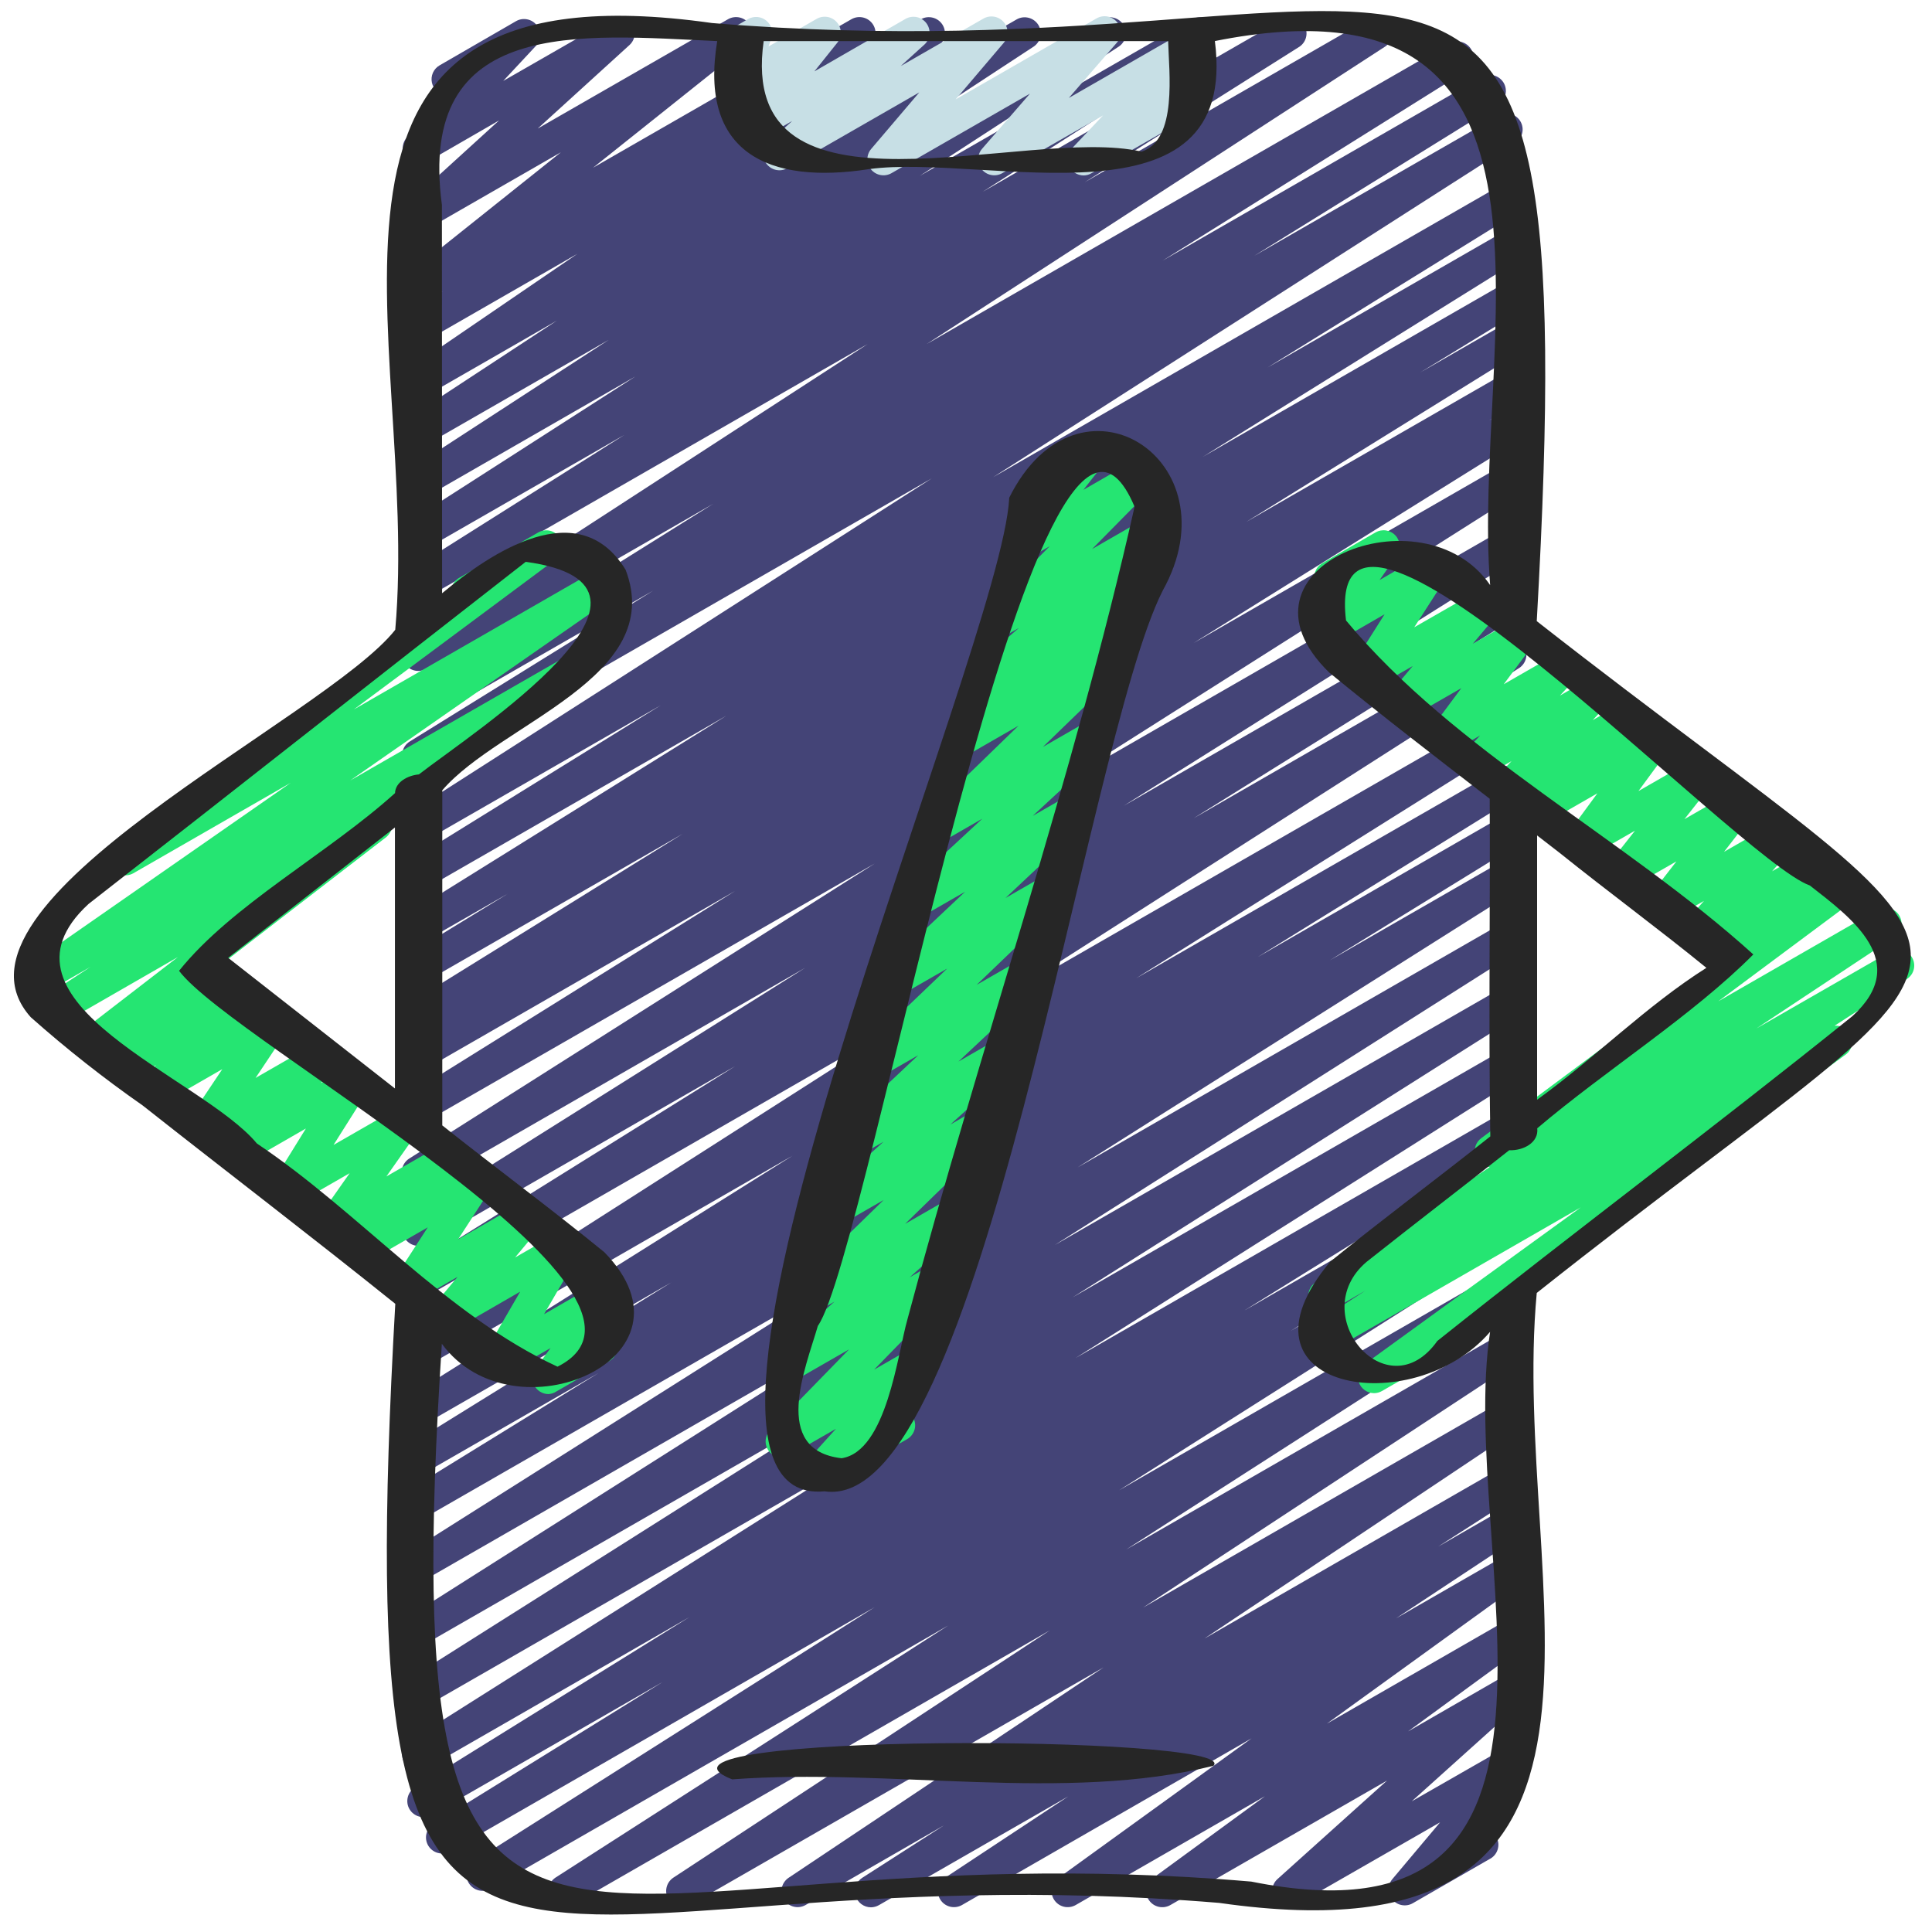 <svg width="100" height="100" viewBox="0 0 100 100" fill="none" xmlns="http://www.w3.org/2000/svg">
<g id="app-development 1" clip-path="url(#clip0_98_2374)">
<path id="Vector" d="M45.082 98.722C44.902 98.722 44.727 98.664 44.583 98.556C44.439 98.449 44.334 98.298 44.283 98.126C44.232 97.954 44.238 97.771 44.301 97.603C44.363 97.435 44.479 97.292 44.63 97.195L48.853 94.485L41.687 98.609C41.5 98.712 41.281 98.74 41.074 98.686C40.867 98.633 40.689 98.503 40.576 98.323C40.463 98.142 40.424 97.925 40.466 97.717C40.509 97.509 40.63 97.325 40.805 97.203L57.12 86.305L35.717 98.606C35.529 98.709 35.31 98.736 35.103 98.682C34.896 98.628 34.718 98.497 34.605 98.316C34.493 98.135 34.454 97.918 34.498 97.71C34.542 97.501 34.664 97.317 34.84 97.196L54.34 84.387L29.612 98.606C29.424 98.707 29.204 98.733 28.998 98.678C28.792 98.623 28.614 98.491 28.503 98.309C28.392 98.128 28.355 97.91 28.399 97.702C28.444 97.494 28.567 97.311 28.743 97.191L49.077 84.137L25.41 97.749C25.221 97.863 24.994 97.898 24.779 97.846C24.565 97.793 24.38 97.658 24.265 97.47C24.15 97.282 24.115 97.056 24.168 96.842C24.22 96.628 24.356 96.444 24.545 96.33L45.273 83.187L23.285 95.833C23.096 95.937 22.874 95.964 22.666 95.908C22.458 95.852 22.279 95.717 22.168 95.533C22.057 95.349 22.022 95.129 22.071 94.92C22.119 94.71 22.247 94.528 22.428 94.411L34.292 87.065L22.343 93.936C22.154 94.049 21.927 94.082 21.712 94.029C21.498 93.975 21.314 93.839 21.2 93.65C21.086 93.462 21.053 93.235 21.107 93.022C21.16 92.808 21.297 92.625 21.487 92.512L35.683 83.702L22.05 91.542C21.861 91.645 21.64 91.672 21.433 91.617C21.225 91.561 21.047 91.428 20.935 91.244C20.824 91.061 20.788 90.842 20.835 90.633C20.883 90.424 21.009 90.241 21.188 90.123L44.167 75.603L22.05 88.313C21.862 88.412 21.643 88.436 21.438 88.379C21.233 88.323 21.058 88.191 20.948 88.009C20.838 87.828 20.801 87.612 20.846 87.405C20.891 87.198 21.013 87.016 21.188 86.896L44.333 72.264L22.05 85.073C21.862 85.175 21.642 85.2 21.435 85.144C21.229 85.089 21.051 84.956 20.94 84.774C20.829 84.591 20.793 84.374 20.839 84.165C20.885 83.957 21.009 83.775 21.187 83.655L45.22 68.418L22.053 81.741C21.865 81.84 21.646 81.864 21.442 81.807C21.237 81.751 21.061 81.618 20.951 81.437C20.841 81.256 20.805 81.04 20.849 80.833C20.894 80.626 21.017 80.444 21.192 80.324L44.077 65.86L22.05 78.519C21.861 78.621 21.64 78.647 21.432 78.59C21.225 78.533 21.047 78.399 20.937 78.215C20.827 78.031 20.792 77.812 20.841 77.603C20.889 77.394 21.017 77.212 21.197 77.095L30.967 71.074L22.05 76.202C21.861 76.302 21.641 76.326 21.435 76.27C21.229 76.213 21.052 76.079 20.942 75.896C20.832 75.713 20.797 75.495 20.844 75.287C20.891 75.079 21.017 74.897 21.195 74.779L34.758 66.373L22.05 73.677C21.861 73.782 21.639 73.81 21.429 73.755C21.22 73.7 21.041 73.566 20.929 73.381C20.817 73.197 20.782 72.976 20.831 72.766C20.879 72.556 21.008 72.373 21.19 72.256L41.023 59.819L22.05 70.735C21.862 70.835 21.643 70.86 21.437 70.804C21.232 70.749 21.055 70.616 20.945 70.435C20.834 70.254 20.797 70.037 20.842 69.83C20.887 69.622 21.009 69.439 21.185 69.319L47.8 52.311L22.05 67.118C21.861 67.227 21.636 67.257 21.425 67.203C21.213 67.148 21.032 67.013 20.919 66.827C20.807 66.64 20.772 66.417 20.823 66.206C20.874 65.994 21.006 65.811 21.192 65.695L38.053 55.186L22.053 64.387C21.865 64.488 21.645 64.512 21.439 64.456C21.234 64.399 21.057 64.266 20.947 64.084C20.837 63.902 20.801 63.685 20.847 63.477C20.892 63.27 21.017 63.087 21.193 62.968L41.667 50.1L22.043 61.388C21.855 61.495 21.631 61.525 21.421 61.471C21.21 61.416 21.03 61.282 20.917 61.097C20.804 60.912 20.769 60.69 20.818 60.48C20.867 60.269 20.997 60.085 21.18 59.968L45.277 44.696L22.05 58.046C21.861 58.155 21.636 58.185 21.425 58.131C21.213 58.076 21.032 57.941 20.919 57.755C20.807 57.568 20.772 57.345 20.823 57.134C20.874 56.922 21.006 56.739 21.192 56.623L38.053 46.114L22.053 55.315C21.864 55.416 21.643 55.44 21.436 55.383C21.23 55.325 21.053 55.191 20.944 55.007C20.834 54.823 20.8 54.605 20.849 54.397C20.897 54.188 21.024 54.007 21.203 53.889L22.773 52.932L22.053 53.345C21.864 53.458 21.637 53.492 21.422 53.438C21.208 53.385 21.023 53.248 20.91 53.059C20.796 52.87 20.763 52.644 20.817 52.431C20.87 52.217 21.007 52.034 21.197 51.921L35.333 43.161L22.05 50.797C21.86 50.901 21.638 50.928 21.429 50.871C21.22 50.815 21.041 50.68 20.93 50.495C20.82 50.309 20.786 50.089 20.836 49.879C20.886 49.669 21.016 49.487 21.198 49.371L26.285 46.257L22.05 48.684C21.861 48.783 21.642 48.806 21.437 48.749C21.232 48.692 21.056 48.559 20.947 48.377C20.837 48.195 20.802 47.978 20.847 47.771C20.893 47.564 21.017 47.382 21.193 47.263L37.6 37.044L22.05 45.983C21.861 46.083 21.641 46.107 21.435 46.05C21.229 45.993 21.052 45.86 20.942 45.677C20.832 45.494 20.797 45.276 20.844 45.068C20.891 44.86 21.017 44.678 21.195 44.56L34.195 36.509L22.05 43.493C21.862 43.596 21.641 43.623 21.434 43.568C21.227 43.513 21.049 43.38 20.937 43.197C20.825 43.015 20.788 42.797 20.834 42.588C20.88 42.379 21.005 42.196 21.183 42.077L48.228 24.761L22.05 39.812C21.861 39.916 21.639 39.943 21.431 39.887C21.223 39.831 21.044 39.697 20.933 39.512C20.822 39.328 20.787 39.108 20.836 38.899C20.884 38.689 21.012 38.507 21.193 38.39L33.81 30.571L22.05 37.332C21.861 37.434 21.641 37.459 21.434 37.403C21.227 37.347 21.049 37.214 20.939 37.03C20.828 36.847 20.793 36.629 20.84 36.42C20.887 36.212 21.013 36.03 21.192 35.911L36.915 26.077L22.05 34.625C21.862 34.728 21.642 34.755 21.435 34.7C21.228 34.646 21.05 34.514 20.938 34.332C20.826 34.151 20.788 33.933 20.833 33.724C20.878 33.516 21.001 33.332 21.178 33.212L44.908 17.81L22.05 30.953C21.862 31.052 21.643 31.075 21.438 31.019C21.233 30.962 21.058 30.83 20.948 30.649C20.838 30.468 20.801 30.251 20.846 30.044C20.891 29.837 21.013 29.655 21.188 29.535L32.315 22.512L22.05 28.411C21.862 28.51 21.644 28.534 21.439 28.478C21.235 28.422 21.059 28.291 20.948 28.11C20.838 27.93 20.801 27.714 20.844 27.507C20.888 27.3 21.009 27.118 21.183 26.997L32.885 19.487L22.052 25.717C21.864 25.82 21.644 25.847 21.437 25.793C21.23 25.738 21.052 25.606 20.94 25.425C20.828 25.243 20.79 25.025 20.835 24.817C20.879 24.608 21.003 24.425 21.18 24.304L31.5 17.596L22.05 23.026C21.863 23.131 21.642 23.159 21.434 23.105C21.226 23.052 21.047 22.92 20.934 22.738C20.821 22.556 20.783 22.338 20.828 22.128C20.873 21.919 20.997 21.735 21.175 21.615L28.817 16.6L22.05 20.49C21.865 20.583 21.651 20.605 21.451 20.549C21.25 20.494 21.078 20.366 20.968 20.191C20.857 20.016 20.816 19.806 20.853 19.602C20.89 19.399 21.002 19.216 21.167 19.09L29.883 13.139L22.05 17.641C21.862 17.752 21.639 17.785 21.427 17.734C21.215 17.682 21.032 17.55 20.917 17.366C20.802 17.181 20.764 16.959 20.811 16.747C20.858 16.535 20.987 16.35 21.17 16.232L22.92 15.07L22.05 15.568C21.868 15.671 21.654 15.701 21.45 15.655C21.247 15.607 21.068 15.486 20.95 15.314C20.832 15.142 20.784 14.932 20.814 14.726C20.844 14.52 20.951 14.333 21.113 14.201L29.032 7.882L22.05 11.896C21.872 11.994 21.665 12.025 21.467 11.982C21.268 11.939 21.093 11.825 20.972 11.662C20.852 11.499 20.796 11.297 20.814 11.096C20.833 10.895 20.924 10.707 21.072 10.568L25.833 6.233L22.093 8.391C21.921 8.49 21.718 8.524 21.523 8.487C21.327 8.449 21.151 8.344 21.027 8.189C20.903 8.034 20.839 7.839 20.846 7.641C20.853 7.443 20.931 7.254 21.067 7.108L23.098 4.929C22.922 4.913 22.755 4.842 22.621 4.726C22.488 4.61 22.395 4.454 22.357 4.282C22.318 4.11 22.336 3.929 22.407 3.768C22.479 3.606 22.6 3.471 22.753 3.383L26.707 1.097C26.879 0.997 27.082 0.963 27.279 1C27.475 1.036 27.651 1.142 27.776 1.297C27.901 1.453 27.965 1.648 27.957 1.847C27.95 2.045 27.871 2.235 27.735 2.38L26.048 4.188L31.61 0.996C31.787 0.896 31.995 0.865 32.195 0.907C32.394 0.95 32.571 1.064 32.691 1.227C32.812 1.391 32.868 1.593 32.85 1.795C32.831 1.997 32.739 2.185 32.59 2.324L27.833 6.653L37.68 0.996C37.862 0.891 38.077 0.859 38.282 0.905C38.487 0.951 38.666 1.073 38.785 1.246C38.904 1.419 38.952 1.63 38.921 1.837C38.891 2.044 38.782 2.231 38.618 2.362L30.698 8.68L44.067 0.996C44.254 0.888 44.476 0.857 44.686 0.909C44.896 0.961 45.077 1.092 45.191 1.275C45.306 1.458 45.345 1.678 45.299 1.888C45.254 2.099 45.128 2.284 44.948 2.404L43.193 3.566L47.667 0.996C47.853 0.891 48.072 0.862 48.279 0.914C48.487 0.966 48.666 1.095 48.781 1.275C48.895 1.455 48.935 1.672 48.894 1.881C48.852 2.089 48.731 2.274 48.557 2.397L39.85 8.343L52.637 0.996C52.824 0.894 53.043 0.868 53.249 0.923C53.455 0.978 53.632 1.109 53.744 1.289C53.856 1.47 53.894 1.687 53.851 1.895C53.807 2.103 53.685 2.286 53.51 2.407L45.862 7.42L57.04 0.996C57.227 0.893 57.448 0.866 57.655 0.921C57.862 0.975 58.04 1.107 58.152 1.288C58.264 1.47 58.302 1.688 58.257 1.896C58.212 2.105 58.089 2.288 57.912 2.409L47.605 9.105L61.715 0.996C61.903 0.895 62.122 0.869 62.329 0.924C62.535 0.979 62.712 1.111 62.823 1.292C62.935 1.474 62.972 1.691 62.927 1.899C62.883 2.107 62.76 2.29 62.583 2.41L50.868 9.925L66.403 0.996C66.591 0.897 66.81 0.873 67.015 0.93C67.22 0.986 67.395 1.119 67.505 1.3C67.616 1.481 67.652 1.697 67.607 1.904C67.563 2.111 67.44 2.294 67.265 2.414L56.138 9.437L70.823 0.996C71.011 0.89 71.233 0.86 71.442 0.914C71.651 0.967 71.832 1.099 71.945 1.282C72.058 1.466 72.095 1.685 72.049 1.895C72.003 2.106 71.876 2.29 71.697 2.409L47.972 17.804L75.032 2.244C75.22 2.143 75.441 2.117 75.648 2.173C75.855 2.23 76.032 2.363 76.143 2.546C76.253 2.729 76.289 2.948 76.242 3.156C76.195 3.365 76.069 3.547 75.89 3.665L60.18 13.489L76.702 3.984C76.891 3.878 77.114 3.849 77.324 3.905C77.534 3.96 77.714 4.096 77.826 4.281C77.937 4.467 77.972 4.689 77.921 4.899C77.871 5.11 77.74 5.293 77.557 5.408L64.923 13.239L77.577 5.976C77.765 5.873 77.985 5.846 78.193 5.901C78.4 5.956 78.578 6.089 78.69 6.271C78.801 6.454 78.838 6.672 78.792 6.881C78.746 7.09 78.621 7.273 78.443 7.392L51.408 24.698L77.783 9.53C77.973 9.417 78.2 9.384 78.414 9.437C78.629 9.491 78.813 9.627 78.927 9.816C79.04 10.005 79.074 10.231 79.02 10.444C78.966 10.658 78.83 10.841 78.64 10.954L65.607 19.022L77.783 12.02C77.972 11.912 78.197 11.881 78.408 11.936C78.62 11.99 78.801 12.125 78.914 12.312C79.026 12.498 79.061 12.721 79.01 12.933C78.959 13.144 78.827 13.328 78.642 13.443L62.258 23.645L77.783 14.718C77.973 14.605 78.2 14.572 78.414 14.626C78.629 14.68 78.813 14.817 78.926 15.006C79.039 15.195 79.072 15.421 79.018 15.634C78.964 15.848 78.826 16.031 78.637 16.144L73.508 19.281L77.783 16.826C77.972 16.717 78.197 16.687 78.408 16.741C78.62 16.796 78.801 16.931 78.914 17.117C79.026 17.304 79.061 17.527 79.01 17.738C78.959 17.95 78.827 18.133 78.642 18.249L64.5 27.017L77.782 19.381C77.971 19.276 78.194 19.25 78.403 19.306C78.612 19.362 78.79 19.497 78.901 19.683C79.012 19.868 79.046 20.089 78.996 20.299C78.946 20.509 78.816 20.691 78.633 20.807L77.062 21.765L77.782 21.351C77.971 21.238 78.198 21.204 78.412 21.257C78.627 21.31 78.812 21.446 78.926 21.634C79.04 21.823 79.074 22.049 79.021 22.263C78.967 22.476 78.831 22.66 78.642 22.774L61.78 33.283L77.78 24.082C77.968 23.98 78.188 23.955 78.395 24.011C78.601 24.066 78.778 24.199 78.889 24.381C79.001 24.564 79.037 24.781 78.991 24.989C78.945 25.198 78.821 25.38 78.643 25.5L54.567 40.77L77.783 27.419C77.972 27.315 78.193 27.289 78.401 27.344C78.609 27.4 78.787 27.533 78.898 27.716C79.009 27.9 79.045 28.119 78.998 28.328C78.951 28.537 78.824 28.72 78.645 28.838L58.167 41.706L77.79 30.418C77.884 30.362 77.988 30.325 78.096 30.308C78.204 30.292 78.315 30.297 78.421 30.324C78.527 30.35 78.627 30.397 78.715 30.462C78.803 30.526 78.878 30.608 78.934 30.701C78.991 30.795 79.028 30.898 79.044 31.006C79.061 31.114 79.055 31.224 79.029 31.33C79.003 31.436 78.956 31.535 78.891 31.623C78.826 31.711 78.744 31.785 78.65 31.841L61.78 42.354L77.78 33.152C77.968 33.052 78.187 33.028 78.393 33.083C78.598 33.139 78.774 33.271 78.885 33.453C78.996 33.634 79.033 33.851 78.988 34.058C78.943 34.266 78.821 34.448 78.645 34.568L52.02 51.585L77.783 36.771C77.877 36.715 77.981 36.677 78.089 36.661C78.197 36.645 78.308 36.65 78.414 36.676C78.52 36.702 78.62 36.749 78.708 36.813C78.796 36.878 78.871 36.959 78.927 37.053C78.984 37.146 79.022 37.249 79.038 37.357C79.054 37.465 79.049 37.575 79.023 37.681C78.997 37.786 78.95 37.886 78.885 37.974C78.82 38.062 78.739 38.136 78.645 38.192L58.813 50.631L77.783 39.724C77.972 39.621 78.194 39.594 78.402 39.65C78.611 39.706 78.789 39.84 78.9 40.025C79.011 40.209 79.046 40.429 78.997 40.638C78.949 40.847 78.821 41.03 78.64 41.147L65.103 49.535L77.783 42.243C77.973 42.136 78.196 42.108 78.406 42.164C78.616 42.219 78.796 42.354 78.907 42.54C79.019 42.726 79.053 42.947 79.003 43.158C78.953 43.368 78.822 43.551 78.638 43.667L68.833 49.705L77.783 44.558C77.971 44.459 78.19 44.436 78.395 44.492C78.6 44.549 78.775 44.681 78.885 44.862C78.996 45.044 79.032 45.26 78.987 45.467C78.943 45.674 78.82 45.856 78.645 45.976L55.778 60.425L77.778 47.771C77.967 47.663 78.19 47.633 78.401 47.688C78.611 47.742 78.792 47.876 78.904 48.061C79.017 48.246 79.053 48.468 79.004 48.679C78.954 48.89 78.825 49.073 78.642 49.19L54.598 64.441L77.783 51.109C77.972 51.006 78.193 50.979 78.401 51.035C78.609 51.09 78.787 51.223 78.898 51.407C79.009 51.59 79.045 51.809 78.998 52.018C78.951 52.227 78.824 52.41 78.645 52.528L55.525 67.148L77.783 54.349C77.972 54.246 78.193 54.219 78.401 54.275C78.609 54.33 78.787 54.464 78.898 54.647C79.009 54.83 79.045 55.05 78.998 55.258C78.951 55.468 78.824 55.65 78.645 55.769L55.675 70.289L77.783 57.576C77.972 57.468 78.197 57.437 78.408 57.492C78.62 57.546 78.801 57.681 78.914 57.868C79.026 58.054 79.061 58.277 79.01 58.489C78.959 58.7 78.827 58.884 78.642 58.999L64.415 67.827L77.783 60.141C77.972 60.037 78.194 60.011 78.402 60.067C78.611 60.123 78.789 60.257 78.9 60.441C79.011 60.626 79.046 60.845 78.997 61.055C78.949 61.264 78.821 61.447 78.64 61.564L66.797 68.891L77.783 62.583C77.972 62.476 78.195 62.446 78.406 62.5C78.616 62.554 78.797 62.688 78.909 62.873C79.022 63.059 79.058 63.28 79.008 63.491C78.959 63.702 78.83 63.886 78.647 64.002L57.923 77.138L77.783 65.717C77.971 65.618 78.189 65.594 78.394 65.65C78.599 65.706 78.774 65.838 78.885 66.018C78.995 66.199 79.032 66.414 78.989 66.621C78.945 66.828 78.824 67.011 78.65 67.132L58.298 80.198L77.783 68.994C77.97 68.894 78.189 68.868 78.394 68.923C78.599 68.978 78.775 69.108 78.887 69.288C78.999 69.468 79.037 69.684 78.995 69.891C78.952 70.098 78.832 70.281 78.658 70.403L59.167 83.207L77.783 72.503C77.97 72.403 78.188 72.377 78.393 72.431C78.598 72.485 78.775 72.615 78.887 72.794C78.999 72.974 79.038 73.189 78.997 73.396C78.955 73.603 78.836 73.787 78.663 73.909L62.343 84.811L77.783 75.933C77.971 75.83 78.192 75.803 78.399 75.858C78.607 75.913 78.785 76.046 78.896 76.228C79.008 76.411 79.045 76.629 78.999 76.838C78.953 77.047 78.828 77.23 78.65 77.349L74.437 80.053L77.783 78.127C77.971 78.019 78.194 77.988 78.404 78.04C78.614 78.093 78.796 78.225 78.91 78.409C79.024 78.592 79.062 78.813 79.015 79.024C78.968 79.235 78.841 79.42 78.66 79.538L72.263 83.763L77.783 80.589C77.968 80.485 78.186 80.454 78.392 80.504C78.599 80.554 78.778 80.681 78.894 80.858C79.01 81.036 79.053 81.251 79.015 81.459C78.977 81.667 78.861 81.853 78.69 81.979L68.68 89.215L77.783 83.981C77.968 83.874 78.186 83.843 78.394 83.892C78.601 83.941 78.781 84.068 78.898 84.246C79.014 84.423 79.058 84.639 79.02 84.848C78.982 85.056 78.865 85.243 78.693 85.368L72.882 89.617L77.783 86.794C77.961 86.698 78.167 86.67 78.364 86.714C78.561 86.758 78.735 86.872 78.854 87.034C78.973 87.196 79.029 87.396 79.011 87.596C78.994 87.796 78.904 87.983 78.758 88.123L73.072 93.235L77.783 90.538C77.953 90.44 78.152 90.404 78.345 90.438C78.538 90.471 78.714 90.572 78.84 90.721C78.966 90.871 79.035 91.06 79.035 91.255C79.035 91.451 78.966 91.64 78.84 91.79L76.36 94.738C76.559 94.642 76.788 94.628 76.997 94.701C77.206 94.773 77.377 94.925 77.473 95.123C77.57 95.321 77.583 95.549 77.51 95.757C77.438 95.965 77.285 96.136 77.087 96.232L73.128 98.509C72.959 98.608 72.76 98.643 72.566 98.609C72.373 98.576 72.198 98.475 72.072 98.326C71.945 98.176 71.876 97.987 71.876 97.792C71.876 97.596 71.945 97.407 72.072 97.258L74.538 94.324L67.078 98.606C66.901 98.701 66.695 98.73 66.498 98.686C66.301 98.642 66.127 98.528 66.008 98.366C65.889 98.204 65.833 98.004 65.85 97.804C65.868 97.604 65.958 97.417 66.103 97.278L71.792 92.163L60.577 98.606C60.392 98.712 60.174 98.743 59.966 98.694C59.759 98.645 59.579 98.519 59.462 98.341C59.346 98.163 59.302 97.948 59.34 97.739C59.378 97.53 59.495 97.343 59.667 97.218L65.473 92.973L55.675 98.606C55.49 98.71 55.272 98.741 55.066 98.691C54.859 98.641 54.68 98.514 54.564 98.336C54.448 98.159 54.405 97.944 54.443 97.736C54.481 97.528 54.597 97.342 54.768 97.216L64.78 89.978L49.78 98.611C49.593 98.713 49.373 98.741 49.166 98.687C48.959 98.633 48.781 98.502 48.669 98.321C48.556 98.14 48.518 97.923 48.561 97.715C48.605 97.506 48.727 97.322 48.903 97.201L55.298 92.978L45.5 98.606C45.373 98.68 45.229 98.721 45.082 98.722Z" fill="#444477"/>
<path id="Vector_2" d="M56.09 9.08C55.927 9.08 55.768 9.033 55.632 8.944C55.496 8.855 55.39 8.729 55.325 8.58C55.26 8.432 55.241 8.268 55.269 8.108C55.296 7.949 55.37 7.801 55.482 7.683L57.092 5.976L51.877 8.964C51.706 9.061 51.507 9.095 51.314 9.06C51.121 9.025 50.947 8.923 50.822 8.772C50.697 8.622 50.629 8.432 50.63 8.237C50.632 8.041 50.703 7.853 50.83 7.704L53.31 4.847L46.143 8.964C45.973 9.061 45.775 9.095 45.582 9.061C45.389 9.027 45.215 8.926 45.089 8.776C44.964 8.626 44.895 8.437 44.895 8.242C44.896 8.047 44.965 7.858 45.092 7.709L47.582 4.783L40.748 8.708C40.571 8.807 40.364 8.838 40.165 8.794C39.967 8.751 39.791 8.638 39.671 8.474C39.551 8.311 39.494 8.11 39.513 7.909C39.531 7.707 39.622 7.519 39.77 7.38L41.003 6.263L39.157 7.326C38.989 7.422 38.792 7.457 38.601 7.424C38.41 7.392 38.237 7.294 38.11 7.148C37.984 7.002 37.912 6.816 37.908 6.623C37.904 6.43 37.968 6.242 38.088 6.091L39.268 4.615L38.71 4.937C38.564 5.021 38.395 5.058 38.227 5.045C38.059 5.031 37.899 4.967 37.768 4.861C37.638 4.755 37.542 4.611 37.495 4.45C37.448 4.289 37.45 4.117 37.503 3.957L37.857 2.897C37.738 2.825 37.64 2.724 37.572 2.605C37.517 2.51 37.482 2.405 37.468 2.296C37.454 2.188 37.462 2.078 37.49 1.972C37.519 1.867 37.569 1.768 37.636 1.682C37.704 1.595 37.788 1.523 37.883 1.469L38.717 0.989C38.863 0.905 39.032 0.867 39.201 0.88C39.369 0.893 39.53 0.958 39.661 1.064C39.792 1.171 39.888 1.314 39.935 1.476C39.982 1.638 39.979 1.811 39.925 1.97L39.78 2.405L42.258 0.983C42.426 0.883 42.624 0.845 42.818 0.876C43.011 0.906 43.187 1.004 43.316 1.151C43.444 1.299 43.516 1.486 43.519 1.681C43.522 1.876 43.457 2.066 43.333 2.218L42.153 3.694L46.877 0.973C47.054 0.874 47.261 0.844 47.46 0.887C47.658 0.93 47.834 1.044 47.954 1.207C48.074 1.37 48.131 1.571 48.112 1.772C48.094 1.974 48.002 2.162 47.855 2.301L46.62 3.42L50.9 0.963C51.07 0.865 51.269 0.83 51.463 0.864C51.656 0.898 51.831 0.999 51.957 1.149C52.083 1.299 52.152 1.488 52.151 1.684C52.15 1.879 52.08 2.069 51.953 2.218L49.463 5.146L56.758 0.951C56.929 0.853 57.129 0.819 57.322 0.854C57.516 0.889 57.691 0.991 57.816 1.142C57.942 1.293 58.01 1.483 58.007 1.679C58.005 1.875 57.934 2.064 57.805 2.213L55.323 5.07L61.117 1.74C61.289 1.641 61.492 1.607 61.688 1.645C61.884 1.682 62.059 1.788 62.183 1.944C62.307 2.099 62.371 2.293 62.364 2.492C62.356 2.69 62.277 2.879 62.142 3.025L60.533 4.736L61.105 4.404C61.2 4.349 61.305 4.313 61.413 4.298C61.522 4.283 61.633 4.29 61.739 4.318C61.846 4.346 61.945 4.394 62.033 4.461C62.12 4.527 62.193 4.61 62.248 4.705C62.303 4.8 62.339 4.905 62.353 5.013C62.367 5.122 62.359 5.232 62.331 5.338C62.302 5.443 62.252 5.542 62.185 5.629C62.118 5.715 62.034 5.787 61.938 5.842L56.5 8.964C56.376 9.038 56.235 9.078 56.09 9.08Z" fill="#C7DFE5"/>
<g id="Group">
<path id="Vector_3" d="M71.113 72.11C70.939 72.108 70.77 72.052 70.63 71.949C70.49 71.846 70.385 71.703 70.331 71.538C70.277 71.373 70.276 71.195 70.328 71.03C70.381 70.865 70.484 70.72 70.623 70.616L81.823 62.493L68.99 69.874C68.801 69.989 68.575 70.024 68.36 69.973C68.145 69.921 67.959 69.787 67.844 69.599C67.729 69.411 67.693 69.186 67.745 68.972C67.796 68.757 67.931 68.573 68.12 68.458L70.681 66.798L68.963 67.794C68.776 67.9 68.555 67.93 68.346 67.877C68.137 67.824 67.957 67.692 67.843 67.51C67.729 67.328 67.691 67.109 67.736 66.899C67.781 66.689 67.906 66.504 68.085 66.384L77.108 60.408C76.938 60.397 76.776 60.334 76.643 60.228C76.51 60.122 76.413 59.977 76.365 59.815C76.316 59.652 76.32 59.478 76.374 59.317C76.427 59.156 76.53 59.016 76.666 58.914L88.636 50.005C88.518 49.846 88.46 49.651 88.473 49.454C88.486 49.257 88.57 49.071 88.708 48.929L89.07 48.559L88.216 49.057C88.046 49.156 87.845 49.191 87.65 49.156C87.456 49.121 87.28 49.019 87.155 48.867C87.029 48.715 86.962 48.523 86.965 48.326C86.968 48.13 87.041 47.94 87.171 47.792L88.198 46.63L86.416 47.654C86.249 47.75 86.054 47.785 85.864 47.754C85.674 47.722 85.5 47.626 85.373 47.482C85.246 47.337 85.174 47.154 85.168 46.962C85.161 46.77 85.222 46.581 85.34 46.429L86.772 44.585L84.303 46.003C84.136 46.099 83.94 46.135 83.749 46.103C83.558 46.071 83.384 45.974 83.257 45.828C83.13 45.683 83.058 45.498 83.053 45.305C83.048 45.113 83.111 44.924 83.23 44.773L84.628 42.995L82.225 44.376C82.059 44.47 81.866 44.505 81.678 44.475C81.49 44.445 81.317 44.352 81.19 44.21C81.062 44.069 80.988 43.888 80.978 43.698C80.968 43.508 81.024 43.321 81.136 43.167L82.681 41.062L79.975 42.616C79.8 42.711 79.597 42.74 79.403 42.699C79.209 42.657 79.035 42.548 78.915 42.391C78.794 42.234 78.734 42.039 78.745 41.841C78.756 41.643 78.837 41.456 78.975 41.313L79.207 41.082L78.523 41.474C78.35 41.574 78.147 41.608 77.951 41.572C77.755 41.535 77.578 41.429 77.454 41.274C77.329 41.118 77.265 40.923 77.272 40.725C77.28 40.526 77.359 40.337 77.495 40.191L78.235 39.397L76.87 40.179C76.697 40.278 76.495 40.312 76.3 40.275C76.105 40.238 75.929 40.133 75.805 39.979C75.68 39.824 75.615 39.63 75.622 39.432C75.628 39.235 75.706 39.045 75.84 38.899L76.61 38.069L75.203 38.876C75.037 38.97 74.844 39.005 74.656 38.974C74.467 38.944 74.295 38.85 74.168 38.708C74.041 38.566 73.967 38.385 73.958 38.195C73.949 38.005 74.005 37.818 74.118 37.664L75.638 35.619L72.987 37.143C72.817 37.241 72.618 37.277 72.425 37.243C72.231 37.21 72.056 37.109 71.93 36.96C71.804 36.81 71.734 36.621 71.734 36.425C71.734 36.23 71.804 36.041 71.93 35.891L73.123 34.474L71.08 35.649C70.918 35.74 70.731 35.776 70.548 35.749C70.364 35.722 70.195 35.635 70.066 35.502C69.938 35.369 69.858 35.196 69.839 35.012C69.82 34.829 69.863 34.644 69.962 34.487L71.666 31.794L69 33.332C68.836 33.427 68.644 33.463 68.456 33.435C68.268 33.407 68.096 33.315 67.967 33.176C67.839 33.037 67.762 32.858 67.749 32.669C67.737 32.48 67.789 32.293 67.898 32.138L68.912 30.695C68.757 30.709 68.601 30.678 68.464 30.604C68.327 30.531 68.215 30.419 68.141 30.282C68.031 30.092 68.001 29.866 68.058 29.654C68.115 29.442 68.254 29.26 68.445 29.15L71.2 27.556C71.364 27.463 71.555 27.427 71.742 27.456C71.928 27.485 72.1 27.576 72.228 27.715C72.356 27.853 72.432 28.031 72.445 28.219C72.459 28.407 72.407 28.593 72.3 28.748L71.406 30.023L73.793 28.65C73.954 28.559 74.142 28.524 74.325 28.55C74.509 28.577 74.678 28.664 74.807 28.797C74.935 28.931 75.015 29.103 75.034 29.287C75.053 29.471 75.01 29.656 74.912 29.812L73.201 32.468L76.368 30.652C76.538 30.554 76.737 30.519 76.93 30.552C77.123 30.586 77.298 30.686 77.425 30.836C77.551 30.985 77.62 31.174 77.62 31.37C77.62 31.565 77.551 31.754 77.425 31.904L76.23 33.323L78.278 32.146C78.444 32.051 78.638 32.016 78.827 32.047C79.016 32.077 79.188 32.172 79.316 32.314C79.443 32.456 79.517 32.638 79.526 32.829C79.534 33.019 79.477 33.207 79.363 33.36L77.833 35.417L80.483 33.893C80.656 33.794 80.858 33.76 81.053 33.797C81.248 33.834 81.424 33.939 81.548 34.093C81.673 34.248 81.737 34.442 81.731 34.639C81.725 34.837 81.647 35.026 81.513 35.173L80.743 36.003L82.15 35.196C82.323 35.096 82.525 35.061 82.722 35.098C82.918 35.135 83.095 35.241 83.219 35.396C83.344 35.551 83.408 35.746 83.401 35.945C83.393 36.144 83.314 36.333 83.178 36.479L82.44 37.273L83.803 36.489C83.978 36.387 84.184 36.352 84.383 36.391C84.582 36.43 84.76 36.54 84.884 36.7C85.007 36.859 85.068 37.059 85.055 37.26C85.042 37.462 84.955 37.651 84.811 37.794L84.578 38.026L85.263 37.633C85.428 37.539 85.621 37.504 85.809 37.535C85.997 37.565 86.168 37.658 86.296 37.799C86.423 37.94 86.498 38.12 86.508 38.31C86.518 38.499 86.463 38.686 86.352 38.84L84.806 40.946L87.513 39.391C87.681 39.294 87.877 39.259 88.068 39.291C88.259 39.323 88.433 39.42 88.559 39.566C88.686 39.712 88.758 39.897 88.763 40.09C88.767 40.282 88.704 40.471 88.585 40.623L87.186 42.4L89.591 41.019C89.758 40.924 89.953 40.89 90.143 40.922C90.333 40.953 90.505 41.05 90.632 41.194C90.759 41.338 90.831 41.522 90.837 41.713C90.844 41.904 90.783 42.092 90.666 42.244L89.237 44.09L91.703 42.671C91.874 42.572 92.075 42.537 92.269 42.572C92.464 42.607 92.639 42.709 92.765 42.861C92.891 43.013 92.958 43.205 92.955 43.402C92.952 43.599 92.878 43.788 92.748 43.936L91.723 45.098L93.503 44.075C93.677 43.975 93.882 43.941 94.08 43.98C94.277 44.018 94.454 44.127 94.577 44.285C94.701 44.443 94.763 44.64 94.752 44.84C94.74 45.041 94.657 45.23 94.516 45.373L94.153 45.744L95.008 45.246C95.192 45.142 95.408 45.112 95.614 45.162C95.819 45.211 95.998 45.336 96.114 45.512C96.23 45.687 96.275 45.9 96.239 46.108C96.204 46.315 96.091 46.501 95.923 46.629L88.94 51.826L97.178 47.09C97.365 46.984 97.587 46.954 97.796 47.007C98.004 47.06 98.184 47.191 98.298 47.374C98.412 47.556 98.45 47.775 98.405 47.985C98.36 48.195 98.235 48.379 98.056 48.499L90.912 53.232L97.85 49.248C98.037 49.147 98.257 49.121 98.463 49.176C98.67 49.231 98.847 49.363 98.958 49.544C99.07 49.726 99.107 49.943 99.062 50.151C99.017 50.359 98.894 50.542 98.718 50.662L94.958 53.091C95.109 53.081 95.26 53.111 95.396 53.177C95.532 53.242 95.649 53.342 95.735 53.466C95.851 53.644 95.894 53.86 95.856 54.069C95.817 54.279 95.699 54.465 95.526 54.59L78.416 67.01L78.447 67.062C78.557 67.252 78.587 67.479 78.53 67.691C78.474 67.904 78.334 68.085 78.143 68.195L71.53 71.999C71.403 72.072 71.26 72.111 71.113 72.11Z" fill="#25E572"/>
<path id="Vector_4" d="M28.387 72.158C28.233 72.157 28.084 72.113 27.954 72.033C27.824 71.952 27.719 71.838 27.65 71.701C27.581 71.565 27.551 71.413 27.563 71.261C27.576 71.109 27.63 70.963 27.72 70.84L28.497 69.774L26.317 71.028C26.157 71.127 25.969 71.169 25.782 71.148C25.595 71.127 25.421 71.044 25.288 70.912C25.154 70.779 25.07 70.606 25.048 70.42C25.026 70.234 25.068 70.046 25.167 69.887L26.925 66.856L23.5 68.833C23.331 68.93 23.133 68.966 22.94 68.932C22.748 68.899 22.573 68.799 22.447 68.651C22.321 68.502 22.251 68.314 22.25 68.12C22.248 67.925 22.316 67.737 22.44 67.586L23.682 66.092L21.555 67.314C21.394 67.405 21.207 67.439 21.023 67.412C20.84 67.385 20.671 67.298 20.543 67.165C20.415 67.032 20.335 66.86 20.317 66.677C20.297 66.493 20.34 66.309 20.438 66.152L22.14 63.528L19.008 65.329C18.833 65.426 18.629 65.457 18.433 65.416C18.237 65.375 18.062 65.265 17.941 65.106C17.819 64.948 17.759 64.751 17.772 64.552C17.784 64.353 17.868 64.165 18.008 64.022L18.145 63.886L17.582 64.218C17.417 64.312 17.226 64.348 17.038 64.319C16.851 64.29 16.679 64.198 16.551 64.059C16.423 63.92 16.347 63.741 16.335 63.553C16.322 63.365 16.375 63.178 16.483 63.023L18.098 60.724L15.227 62.374C15.065 62.468 14.877 62.506 14.691 62.481C14.506 62.456 14.334 62.369 14.204 62.235C14.074 62.1 13.993 61.926 13.975 61.741C13.956 61.555 14.001 61.369 14.102 61.212L15.833 58.411L12.582 60.282C12.409 60.38 12.207 60.413 12.012 60.375C11.817 60.337 11.642 60.232 11.518 60.077C11.395 59.922 11.331 59.729 11.338 59.531C11.345 59.333 11.422 59.145 11.557 58.999L12.243 58.265L10.95 59.007C10.787 59.101 10.597 59.137 10.412 59.109C10.226 59.082 10.055 58.992 9.926 58.856C9.798 58.719 9.719 58.544 9.704 58.357C9.688 58.171 9.736 57.985 9.84 57.829L11.507 55.339L8.473 57.083C8.3 57.183 8.096 57.218 7.9 57.18C7.703 57.143 7.527 57.036 7.402 56.88C7.278 56.724 7.215 56.528 7.223 56.329C7.232 56.13 7.312 55.94 7.45 55.795L8.077 55.131L6.868 55.825C6.694 55.924 6.49 55.957 6.294 55.919C6.098 55.88 5.922 55.772 5.798 55.615C5.675 55.458 5.613 55.262 5.623 55.062C5.633 54.863 5.715 54.674 5.853 54.53L6.312 54.057L5.333 54.615C5.15 54.719 4.935 54.75 4.73 54.702C4.525 54.654 4.346 54.531 4.228 54.357C4.111 54.183 4.064 53.971 4.097 53.764C4.13 53.557 4.241 53.37 4.407 53.24L9.208 49.537L3.255 52.963C3.068 53.065 2.848 53.091 2.642 53.036C2.436 52.982 2.259 52.85 2.147 52.67C2.035 52.489 1.997 52.272 2.041 52.064C2.084 51.857 2.206 51.673 2.382 51.552L4.688 50.043L2.277 51.428C2.091 51.53 1.873 51.558 1.667 51.506C1.462 51.454 1.284 51.325 1.17 51.147C1.056 50.969 1.015 50.754 1.054 50.547C1.094 50.339 1.212 50.154 1.383 50.03L15.05 40.516L6.9 45.201C6.716 45.304 6.5 45.334 6.294 45.285C6.089 45.236 5.911 45.111 5.794 44.935C5.678 44.759 5.633 44.546 5.669 44.339C5.704 44.132 5.817 43.946 5.985 43.818L23.383 30.877C23.327 30.697 23.334 30.503 23.404 30.328C23.473 30.153 23.599 30.006 23.763 29.912L27.865 27.556C28.049 27.453 28.265 27.423 28.47 27.472C28.675 27.522 28.854 27.647 28.971 27.823C29.087 27.998 29.132 28.211 29.096 28.418C29.061 28.626 28.948 28.812 28.78 28.939L18.315 36.721L30.902 29.484C31.088 29.377 31.308 29.347 31.516 29.398C31.724 29.449 31.904 29.578 32.02 29.758C32.135 29.939 32.175 30.156 32.134 30.366C32.092 30.575 31.971 30.761 31.795 30.883L18.128 40.397L28.962 34.172C29.149 34.065 29.371 34.036 29.58 34.089C29.79 34.143 29.97 34.275 30.083 34.458C30.196 34.641 30.234 34.861 30.187 35.071C30.141 35.281 30.015 35.465 29.835 35.584L19.972 42.035C20.042 42.089 20.103 42.154 20.152 42.228C20.269 42.403 20.316 42.615 20.282 42.823C20.249 43.031 20.137 43.218 19.97 43.347L11.637 49.776C11.663 49.804 11.69 49.834 11.715 49.864C11.838 50.022 11.9 50.219 11.89 50.418C11.879 50.618 11.796 50.807 11.657 50.951L11.198 51.426L12.18 50.862C12.353 50.763 12.556 50.729 12.752 50.767C12.947 50.805 13.123 50.911 13.247 51.066C13.371 51.222 13.434 51.417 13.427 51.615C13.418 51.814 13.339 52.003 13.203 52.148L12.577 52.812L13.785 52.118C13.947 52.026 14.137 51.99 14.322 52.018C14.508 52.045 14.678 52.134 14.806 52.27C14.935 52.406 15.013 52.581 15.029 52.767C15.045 52.953 14.998 53.139 14.895 53.295L13.228 55.794L16.262 54.05C16.434 53.953 16.636 53.92 16.831 53.958C17.026 53.995 17.201 54.101 17.325 54.256C17.448 54.411 17.512 54.604 17.505 54.802C17.498 54.999 17.421 55.188 17.287 55.334L16.602 56.066L17.892 55.325C18.053 55.232 18.241 55.195 18.426 55.22C18.611 55.246 18.782 55.333 18.912 55.467C19.041 55.601 19.122 55.774 19.141 55.959C19.159 56.144 19.115 56.33 19.015 56.487L17.263 59.263L20.522 57.391C20.686 57.295 20.878 57.259 21.066 57.288C21.253 57.316 21.426 57.408 21.554 57.547C21.683 57.687 21.759 57.866 21.771 58.055C21.784 58.244 21.731 58.431 21.622 58.586L20 60.892L22.873 59.241C23.048 59.145 23.253 59.114 23.449 59.154C23.645 59.195 23.819 59.305 23.941 59.464C24.062 59.622 24.122 59.819 24.11 60.018C24.097 60.217 24.013 60.405 23.873 60.548L23.738 60.681L24.298 60.359C24.459 60.268 24.646 60.233 24.83 60.26C25.013 60.287 25.182 60.374 25.31 60.508C25.438 60.641 25.518 60.813 25.537 60.996C25.556 61.18 25.513 61.364 25.415 61.521L23.712 64.147L26.843 62.346C27.012 62.248 27.21 62.213 27.403 62.246C27.595 62.28 27.77 62.379 27.896 62.528C28.023 62.676 28.092 62.864 28.094 63.059C28.095 63.253 28.027 63.442 27.903 63.592L26.662 65.086L28.788 63.865C28.946 63.773 29.13 63.736 29.311 63.76C29.492 63.783 29.66 63.867 29.788 63.996C29.916 64.125 29.999 64.292 30.023 64.472C30.046 64.651 30.01 64.834 29.92 64.992L28.16 68.023L31.037 66.363C31.202 66.268 31.395 66.233 31.583 66.263C31.772 66.293 31.944 66.386 32.072 66.527C32.199 66.669 32.274 66.849 32.284 67.039C32.294 67.229 32.239 67.416 32.127 67.57L31.16 68.898C31.34 68.906 31.512 68.972 31.651 69.086C31.79 69.2 31.889 69.356 31.931 69.53C31.974 69.704 31.959 69.887 31.889 70.052C31.818 70.217 31.696 70.355 31.54 70.445L28.788 72.027C28.668 72.105 28.53 72.15 28.387 72.158Z" fill="#25E572"/>
<path id="Vector_5" d="M42.388 76.999C42.227 76.999 42.069 76.952 41.934 76.865C41.799 76.777 41.692 76.652 41.627 76.506C41.562 76.359 41.54 76.197 41.566 76.038C41.591 75.879 41.662 75.732 41.77 75.613L43.27 73.953L40.875 75.329C40.701 75.428 40.497 75.461 40.3 75.422C40.103 75.383 39.928 75.275 39.804 75.118C39.681 74.96 39.619 74.764 39.63 74.564C39.64 74.365 39.722 74.176 39.861 74.032L43.947 69.844L40.958 71.56C40.779 71.655 40.572 71.682 40.375 71.636C40.178 71.59 40.005 71.474 39.887 71.309C39.77 71.145 39.717 70.944 39.737 70.743C39.758 70.542 39.851 70.356 40 70.219L43.193 67.371L41.975 68.071C41.799 68.172 41.593 68.206 41.394 68.166C41.195 68.126 41.017 68.015 40.895 67.854C40.772 67.693 40.713 67.493 40.727 67.292C40.742 67.09 40.83 66.901 40.975 66.76L45.738 62.112L43.276 63.526C43.099 63.623 42.892 63.653 42.695 63.609C42.497 63.566 42.322 63.452 42.203 63.289C42.083 63.127 42.027 62.926 42.045 62.725C42.063 62.525 42.153 62.337 42.3 62.198L45.73 59.097L44.306 59.915C44.129 60.025 43.916 60.064 43.712 60.025C43.506 59.986 43.324 59.871 43.199 59.704C43.075 59.537 43.018 59.33 43.039 59.123C43.061 58.916 43.16 58.725 43.316 58.587L47.53 54.617L45.488 55.79C45.312 55.896 45.102 55.933 44.901 55.894C44.698 55.855 44.518 55.743 44.394 55.58C44.27 55.416 44.211 55.213 44.228 55.009C44.245 54.805 44.338 54.614 44.488 54.474L49.025 50.133L46.736 51.448C46.559 51.557 46.346 51.596 46.142 51.557C45.936 51.518 45.754 51.403 45.629 51.236C45.505 51.069 45.448 50.862 45.469 50.655C45.491 50.448 45.59 50.257 45.746 50.12L49.956 46.155L47.916 47.327C47.739 47.432 47.529 47.467 47.327 47.426C47.125 47.385 46.946 47.271 46.823 47.105C46.701 46.94 46.644 46.736 46.664 46.532C46.684 46.327 46.779 46.138 46.931 45.999L50.843 42.377L49.038 43.415C48.862 43.517 48.655 43.552 48.455 43.512C48.255 43.473 48.077 43.361 47.954 43.2C47.831 43.038 47.771 42.837 47.787 42.635C47.802 42.432 47.892 42.243 48.038 42.102L52.72 37.561L50.32 38.941C50.139 39.045 49.926 39.078 49.723 39.034C49.519 38.989 49.339 38.871 49.219 38.701C49.099 38.531 49.048 38.322 49.075 38.116C49.102 37.91 49.205 37.722 49.365 37.588L51.257 35.998L51.147 36.059C50.967 36.161 50.756 36.194 50.554 36.15C50.352 36.106 50.174 35.989 50.054 35.821C49.934 35.654 49.88 35.447 49.904 35.243C49.928 35.038 50.028 34.85 50.183 34.715L52.738 32.503L52.053 32.895C51.879 32.994 51.674 33.027 51.477 32.988C51.281 32.949 51.104 32.84 50.982 32.682C50.859 32.524 50.797 32.327 50.809 32.127C50.82 31.927 50.903 31.739 51.043 31.595L54.333 28.272L53.205 28.921C53.037 29.018 52.842 29.053 52.651 29.022C52.46 28.99 52.286 28.893 52.159 28.748C52.032 28.603 51.959 28.418 51.954 28.226C51.949 28.033 52.011 27.845 52.13 27.693L53.691 25.701C53.527 25.665 53.377 25.581 53.262 25.46C53.146 25.338 53.07 25.184 53.044 25.019C53.018 24.854 53.042 24.684 53.114 24.533C53.186 24.382 53.303 24.256 53.448 24.172L56.208 22.585C56.376 22.488 56.572 22.453 56.763 22.485C56.953 22.516 57.127 22.613 57.254 22.759C57.381 22.904 57.453 23.089 57.458 23.282C57.463 23.475 57.401 23.663 57.282 23.815L56.077 25.354L58.797 23.79C58.971 23.69 59.176 23.656 59.373 23.694C59.571 23.733 59.748 23.842 59.871 24C59.995 24.159 60.056 24.357 60.045 24.557C60.033 24.757 59.949 24.946 59.808 25.09L56.525 28.42L59.408 26.76C59.587 26.657 59.799 26.625 60.001 26.669C60.203 26.713 60.381 26.83 60.501 26.998C60.621 27.165 60.674 27.371 60.65 27.576C60.626 27.78 60.527 27.969 60.371 28.104L57.818 30.315L58.502 29.922C58.682 29.818 58.895 29.784 59.099 29.829C59.302 29.873 59.482 29.992 59.602 30.162C59.722 30.332 59.773 30.541 59.746 30.747C59.72 30.953 59.616 31.141 59.456 31.275L57.568 32.865L57.673 32.806C57.849 32.705 58.056 32.671 58.254 32.711C58.453 32.751 58.63 32.862 58.753 33.023C58.876 33.184 58.935 33.385 58.919 33.586C58.904 33.788 58.815 33.977 58.67 34.118L53.981 38.662L56.383 37.281C56.561 37.177 56.771 37.142 56.973 37.183C57.175 37.224 57.354 37.338 57.477 37.503C57.599 37.668 57.656 37.872 57.636 38.077C57.616 38.281 57.52 38.471 57.368 38.609L53.456 42.229L55.261 41.192C55.439 41.083 55.651 41.044 55.856 41.083C56.062 41.122 56.244 41.236 56.369 41.403C56.493 41.57 56.55 41.777 56.529 41.984C56.507 42.191 56.408 42.382 56.252 42.52L52.043 46.481L54.081 45.309C54.258 45.203 54.467 45.166 54.669 45.205C54.871 45.244 55.052 45.356 55.176 45.519C55.3 45.682 55.359 45.886 55.342 46.09C55.324 46.294 55.231 46.485 55.081 46.625L50.551 50.976L52.837 49.663C53.014 49.554 53.226 49.515 53.431 49.554C53.637 49.593 53.819 49.707 53.944 49.874C54.068 50.041 54.125 50.248 54.104 50.455C54.082 50.662 53.983 50.853 53.827 50.991L49.608 54.947L51.651 53.772C51.829 53.674 52.036 53.645 52.233 53.688C52.431 53.732 52.606 53.846 52.725 54.008C52.845 54.171 52.901 54.371 52.883 54.572C52.865 54.773 52.775 54.961 52.628 55.1L49.19 58.206L50.613 57.387C50.789 57.286 50.995 57.253 51.194 57.292C51.393 57.333 51.57 57.443 51.693 57.604C51.816 57.765 51.875 57.965 51.861 58.166C51.846 58.368 51.758 58.557 51.613 58.699L46.85 63.347L49.31 61.934C49.487 61.839 49.693 61.812 49.889 61.856C50.085 61.901 50.258 62.014 50.377 62.176C50.495 62.338 50.551 62.537 50.534 62.736C50.517 62.936 50.428 63.123 50.283 63.262L47.087 66.112L48.31 65.41C48.484 65.31 48.688 65.276 48.886 65.314C49.083 65.353 49.26 65.461 49.383 65.618C49.507 65.776 49.569 65.974 49.559 66.174C49.548 66.373 49.465 66.563 49.325 66.707L45.243 70.893L47.033 69.864C47.205 69.766 47.406 69.733 47.6 69.769C47.794 69.805 47.969 69.909 48.094 70.063C48.218 70.216 48.284 70.408 48.279 70.605C48.275 70.801 48.2 70.99 48.068 71.137L46.423 72.948C46.587 72.928 46.753 72.956 46.901 73.028C47.049 73.101 47.173 73.215 47.257 73.357C47.367 73.547 47.397 73.774 47.34 73.986C47.282 74.199 47.143 74.38 46.952 74.49L42.805 76.874C42.68 76.952 42.536 76.995 42.388 76.999Z" fill="#25E572"/>
</g>
<path id="Vector_6" d="M7.385 57.219C11.737 60.654 16.137 64.011 20.46 67.485C17.942 112.103 25.545 95.402 63.1 98.493C86.767 101.879 78.118 82.136 79.542 66.922C105.228 46.542 105.483 52.465 79.542 32.15C82.072 -12.515 74.448 4.316 36.853 1.192C13.318 -2.145 21.798 17.445 20.458 32.598C16.802 37.236 -3.72 46.728 1.592 52.651C3.432 54.284 5.367 55.81 7.385 57.219ZM93.677 45.833C95.807 47.493 98.963 49.799 95.877 52.598C88.805 58.292 81.482 63.755 74.397 69.407C71.793 73.071 67.542 68.028 70.73 65.317C73.175 63.377 75.662 61.474 78.115 59.537C78.857 59.565 79.655 59.133 79.567 58.4C83.148 55.362 87.595 52.576 90.752 49.402C84.095 43.373 75.322 38.924 69.67 32.115C68.392 21.555 89.902 44.489 93.677 45.833ZM80.73 44.147C83.23 46.154 85.848 48.078 88.323 50.095C85.213 52.062 82.547 54.766 79.56 56.922V43.242C79.95 43.544 80.342 43.843 80.73 44.147ZM59.088 7.849C53.128 6.461 38.107 12.165 39.528 2.127H60.463C60.5 3.7 60.962 7.246 59.088 7.849ZM22.873 10.606C21.565 0.84 30.052 1.808 37.123 2.127C36.165 7.908 39.778 9.563 44.99 8.752C51.018 7.933 64.167 12.118 62.882 2.125C82.762 -1.838 76.135 17.94 77.13 30.285C73.658 25.237 63.223 29.363 68.797 34.807C71.52 37.038 74.313 39.19 77.107 41.343C77.137 47.163 77.045 53.011 77.138 58.82C74.392 60.999 71.575 63.099 68.85 65.305C63.327 71.922 73.105 73.622 77.127 68.936C75.41 80.206 83.735 101.2 64.767 97.391C29.1 94.339 20.21 110.339 22.87 69.555C26.587 74.613 36.623 70.276 31.277 64.811C28.528 62.568 25.668 60.458 22.892 58.25V40.905C25.872 37.432 34.508 35.07 32.382 29.492C29.948 25.528 25.4 28.612 22.882 30.707L22.873 10.606ZM11.81 49.577L20.442 42.829V56.34L11.81 49.577ZM4.583 46.789C12.13 40.908 19.682 34.939 27.212 29.08C36.253 30.307 24.483 37.907 21.682 40.083C21.072 40.141 20.462 40.496 20.447 41.051C16.973 44.188 12 46.838 9.268 50.249C12.09 54.004 36.293 67.015 28.857 70.739C23.077 68.064 18.608 62.737 13.297 59.187C10.45 55.742 -0.97 51.901 4.583 46.789Z" fill="#262626"/>
<path id="Vector_7" d="M42.68 77.191C50.847 78.401 56.12 38.594 60.18 30.574C63.97 23.787 55.803 18.589 52.238 25.76C51.88 33.576 32.195 78.167 42.68 77.191ZM42.333 68.626C45 64.836 53.725 14.366 58.725 26.228C55.55 40.339 50.708 54.253 46.968 68.293C46.468 70.031 45.9 75.124 43.56 75.478C39.892 75.058 41.705 70.797 42.333 68.626Z" fill="#262626"/>
<path id="Vector_8" d="M37.895 92.1C46.015 91.492 55.177 93.313 62.81 91.396C64.352 89.778 31.737 89.67 37.895 92.1Z" fill="#262626"/>
</g>
<defs>
<clipPath id="clip0_98_2374">
<rect width="100" height="99.602" fill="white"/>
</clipPath>
</defs>
</svg>
